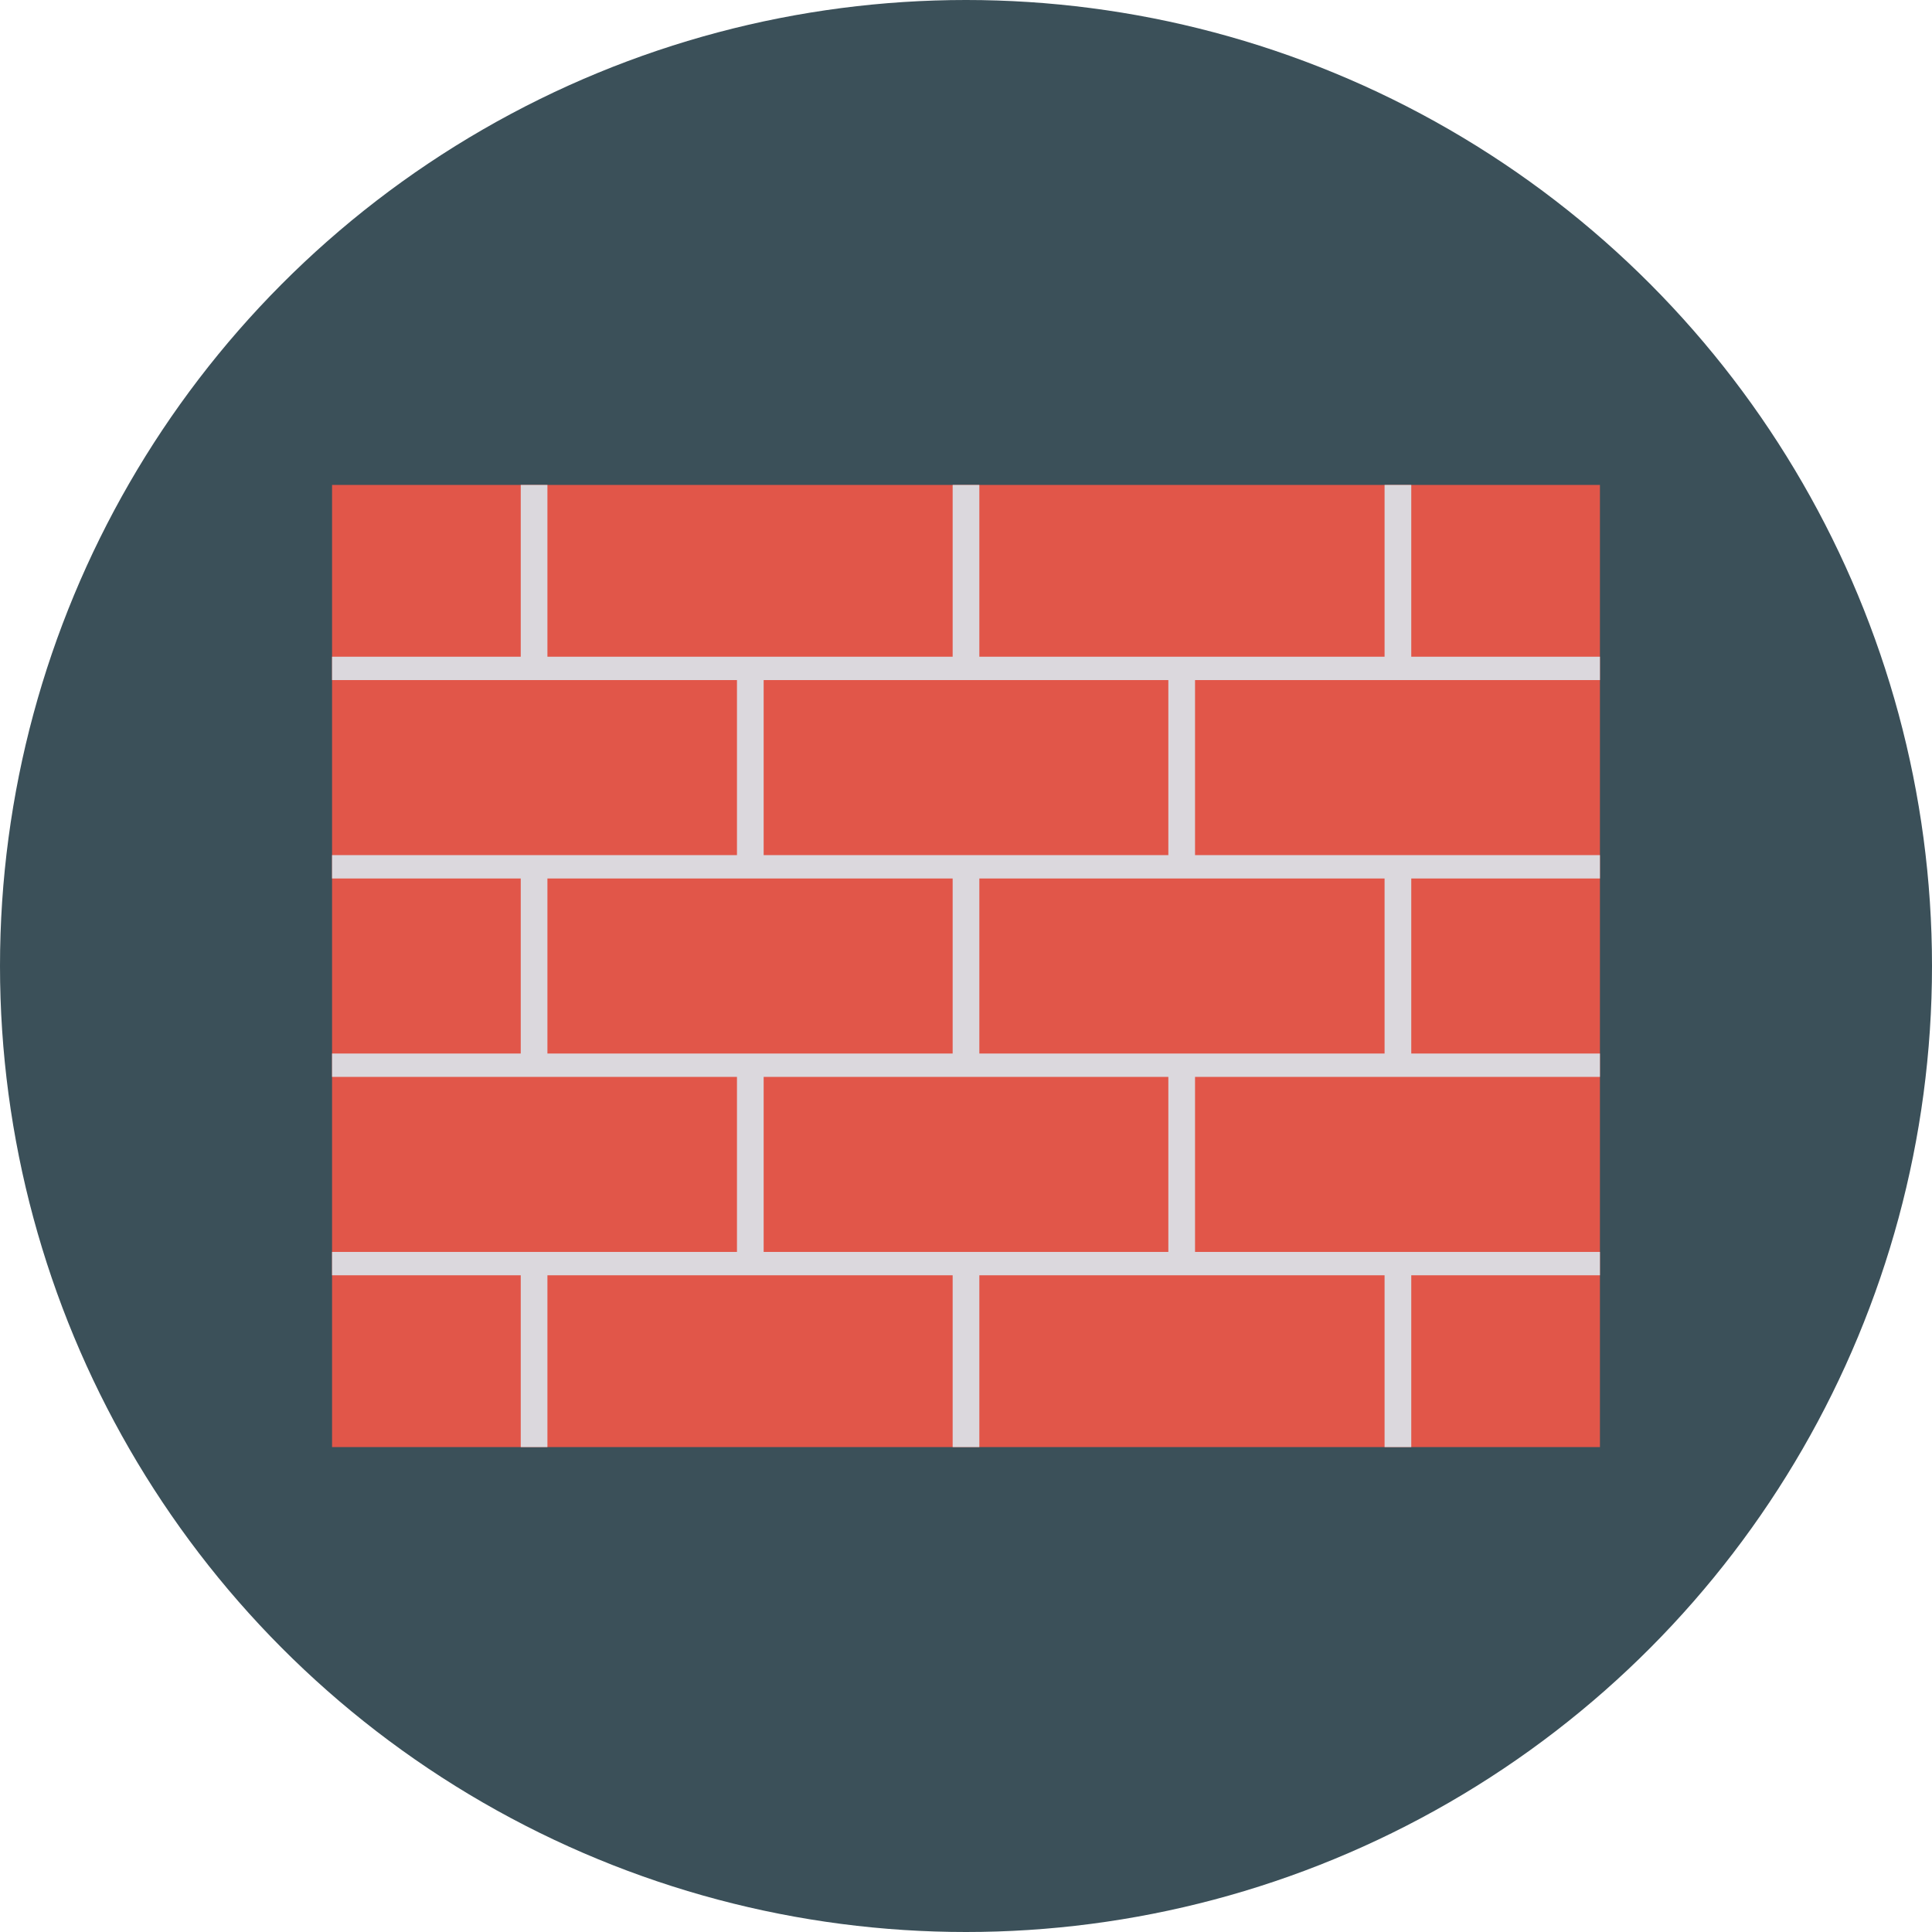 <svg height="512" viewBox="0 0 128 128" width="512" xmlns="http://www.w3.org/2000/svg"><g id="Circle_Grid" data-name="Circle Grid"><circle cx="64" cy="64" fill="#3b5059" r="64"/></g><g id="icon"><path d="m22 32.128h84v63.745h-84z" fill="#e15649"/><g fill="#dbd8dd"><path d="m22 43.509h84v1.548h-84z"/><path d="m22 56.654h84v1.548h-84z"/><path d="m22 69.799h84v1.548h-84z"/><path d="m22 82.943h84v1.548h-84z"/><path d="m77.406 44.267h1.768v13.144h-1.768z"/><path d="m48.826 44.267h1.768v13.144h-1.768z"/><path d="m91.732 32.128h1.768v12.156h-1.768z"/><path d="m63.116 32.128h1.768v12.156h-1.768z"/><path d="m34.5 32.128h1.768v12.156h-1.768z"/><path d="m77.406 70.572h1.768v13.144h-1.768z"/><path d="m48.826 70.572h1.768v13.144h-1.768z"/><path d="m91.732 57.412h1.768v13.161h-1.768z"/><path d="m63.116 57.412h1.768v13.161h-1.768z"/><path d="m34.5 57.412h1.768v13.161h-1.768z"/><path d="m91.732 83.717h1.768v12.156h-1.768z"/><path d="m63.116 83.717h1.768v12.156h-1.768z"/><path d="m34.5 83.717h1.768v12.156h-1.768z"/></g></g></svg>